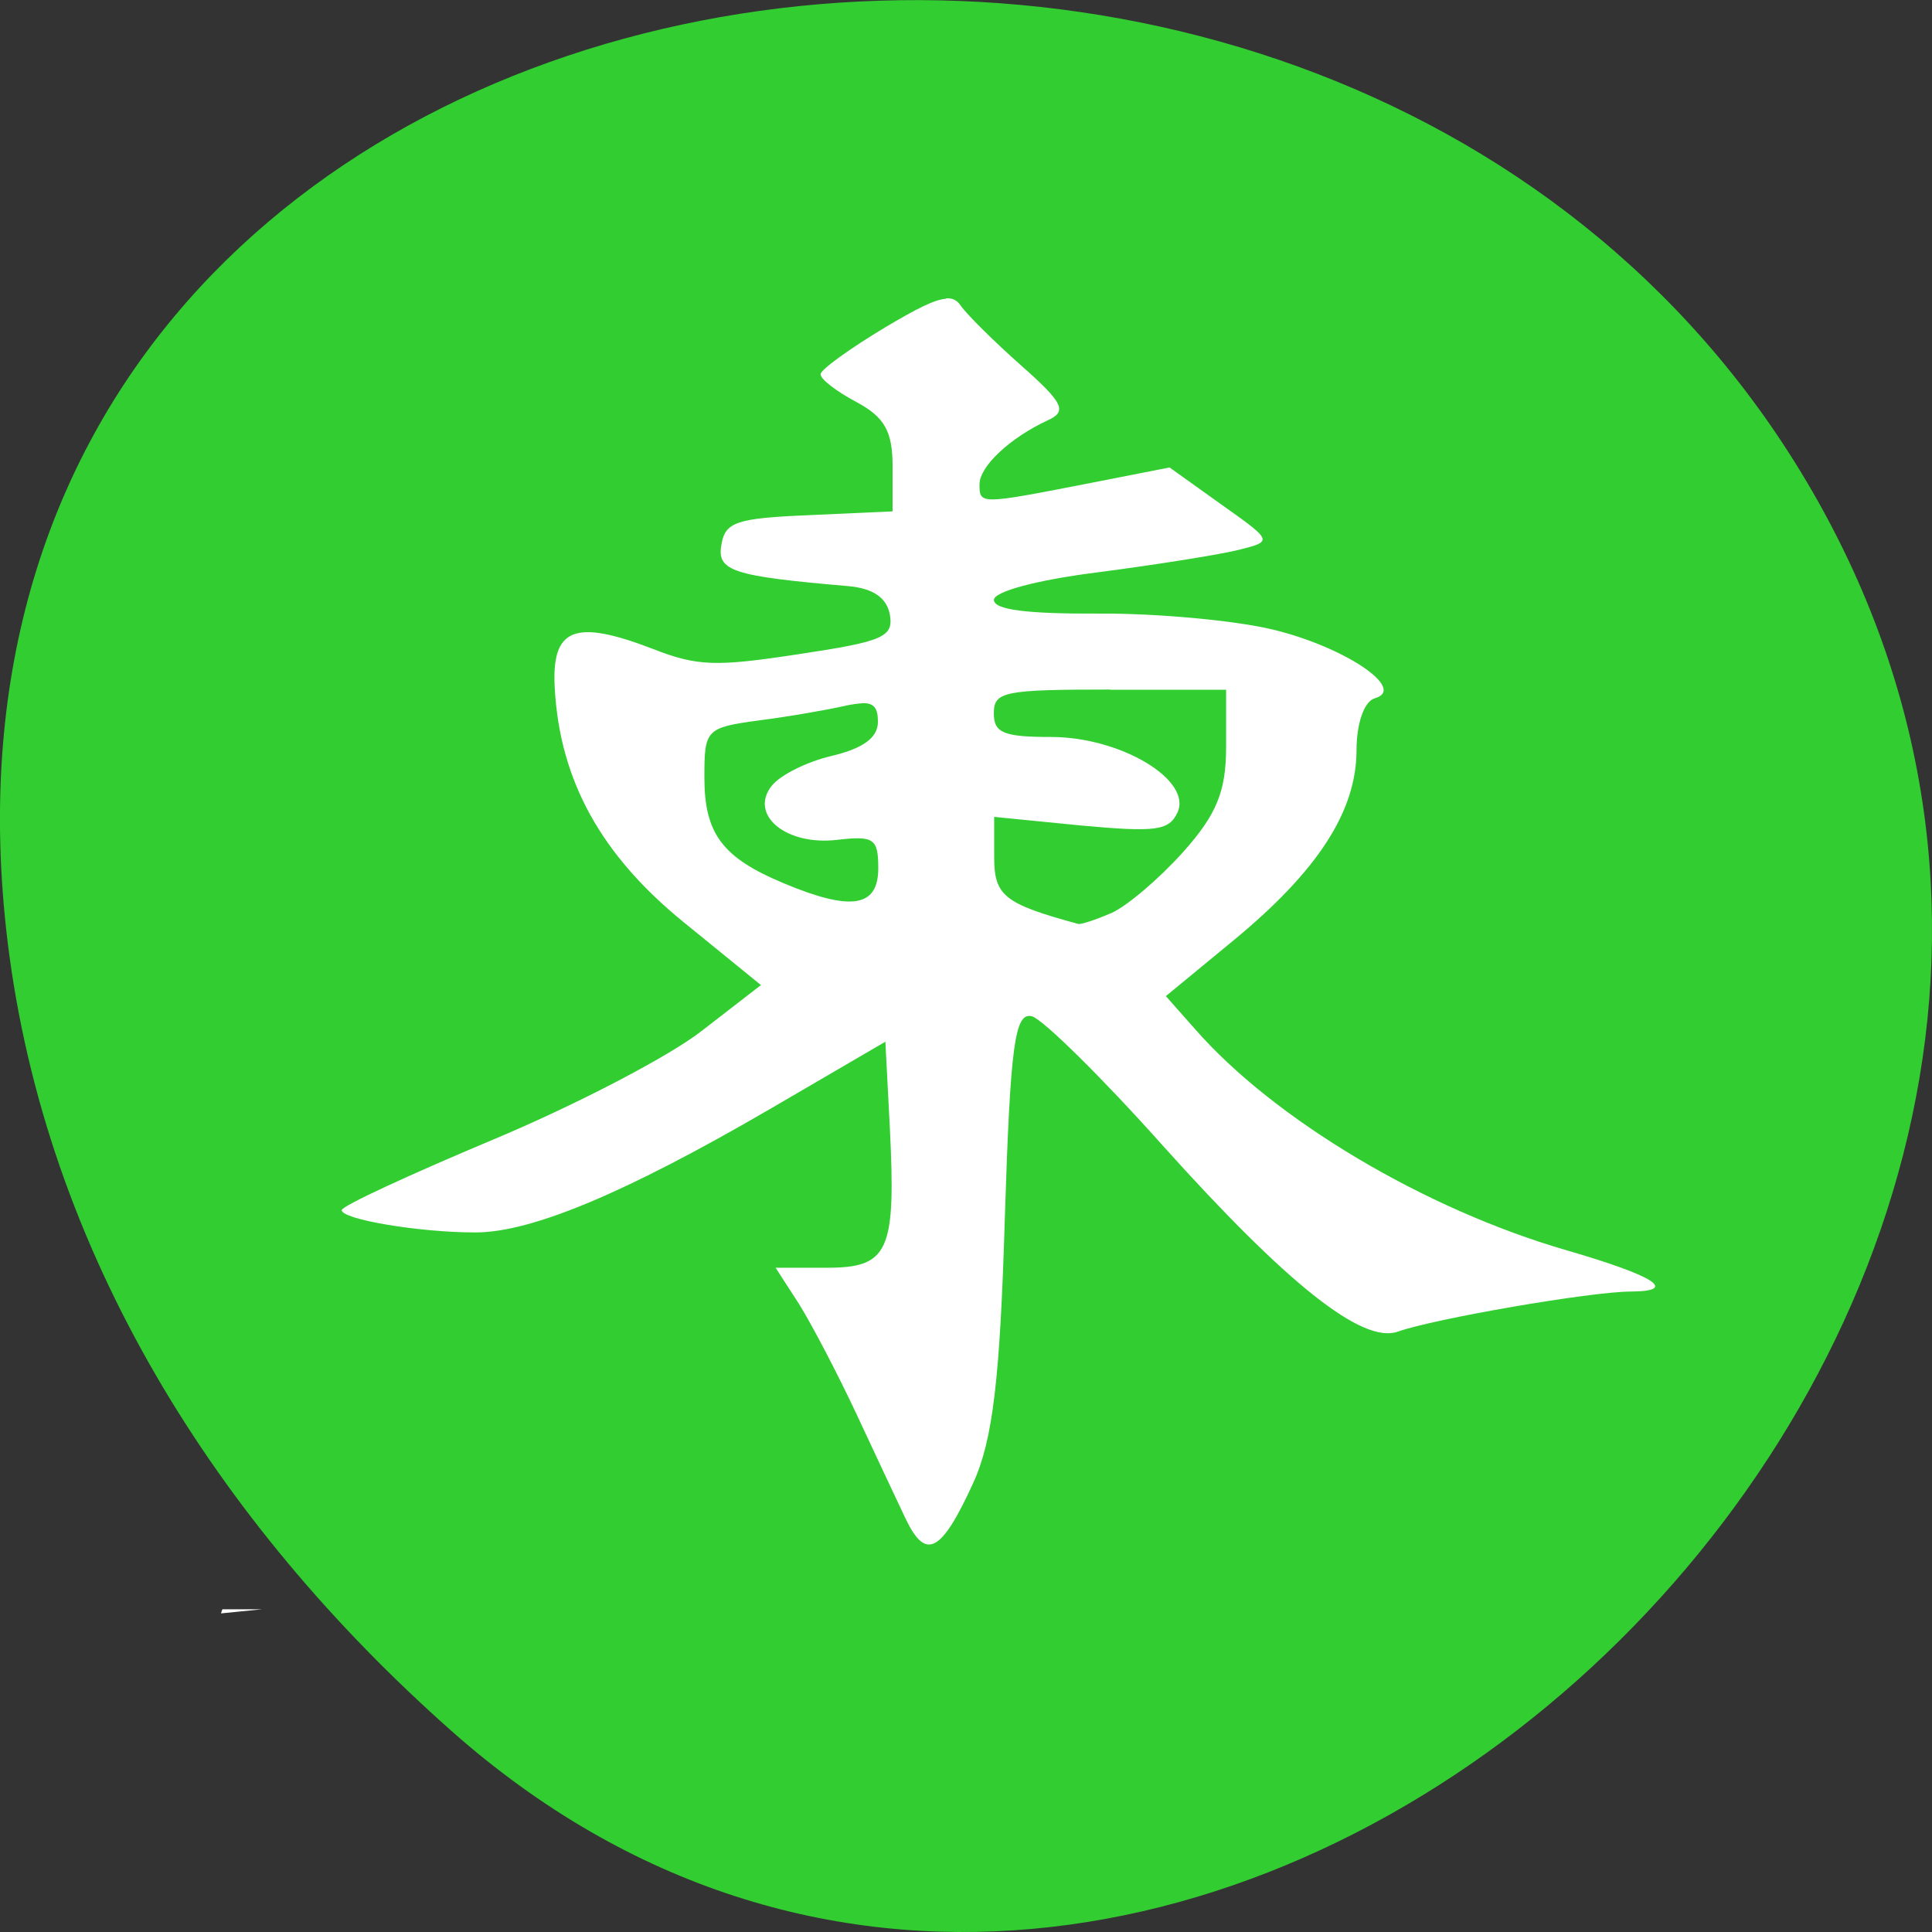 <svg xmlns="http://www.w3.org/2000/svg" viewBox="0 0 22 22"><rect x="0" y="0" width="22" height="22" fill="#333333" stroke="none"/><path d="m 5.137 19.707 c 8.184 7.258 20.777 -4.191 15.688 -13.773 c -5.148 -9.688 -22.19 -7.105 -20.738 4.793 c 0.434 3.539 2.379 6.613 5.05 8.98" fill="#31cd31"/><path d="m 10.773 3.402 c -0.129 0.008 -0.328 0.109 -0.691 0.324 c -0.402 0.242 -0.734 0.48 -0.738 0.535 c -0.004 0.055 0.18 0.195 0.406 0.316 c 0.324 0.172 0.414 0.336 0.414 0.734 v 0.512 l -0.949 0.043 c -0.832 0.035 -0.957 0.078 -1 0.336 c -0.055 0.301 0.125 0.359 1.453 0.473 c 0.277 0.027 0.43 0.133 0.465 0.324 c 0.043 0.254 -0.074 0.305 -1.031 0.449 c -0.949 0.145 -1.156 0.141 -1.668 -0.059 c -0.895 -0.344 -1.156 -0.238 -1.117 0.449 c 0.059 1.051 0.527 1.898 1.469 2.664 l 0.879 0.715 l -0.672 0.52 c -0.367 0.289 -1.441 0.848 -2.383 1.242 c -0.941 0.395 -1.719 0.754 -1.719 0.801 c 0 0.105 0.879 0.254 1.523 0.254 c 0.645 0 1.723 -0.457 3.348 -1.402 l 1.32 -0.77 l 0.051 0.984 c 0.07 1.406 -0.012 1.59 -0.719 1.59 h -0.582 l 0.27 0.418 c 0.145 0.234 0.438 0.793 0.648 1.242 c 0.211 0.453 0.465 0.992 0.563 1.199 c 0.23 0.48 0.406 0.387 0.77 -0.41 c 0.223 -0.488 0.305 -1.191 0.359 -3.01 c 0.063 -1.984 0.113 -2.359 0.313 -2.301 c 0.129 0.043 0.793 0.695 1.473 1.457 c 1.43 1.594 2.285 2.273 2.688 2.133 c 0.414 -0.148 2.203 -0.457 2.656 -0.457 c 0.543 -0.004 0.277 -0.176 -0.73 -0.469 c -1.621 -0.469 -3.336 -1.492 -4.234 -2.52 l -0.332 -0.375 l 0.773 -0.637 c 0.957 -0.789 1.398 -1.469 1.398 -2.164 c 0 -0.301 0.086 -0.555 0.207 -0.59 c 0.375 -0.105 -0.348 -0.59 -1.168 -0.785 c -0.426 -0.102 -1.313 -0.184 -1.969 -0.18 c -0.824 0.004 -1.199 -0.043 -1.199 -0.156 c 0 -0.094 0.484 -0.227 1.199 -0.316 c 0.656 -0.086 1.371 -0.199 1.59 -0.254 c 0.387 -0.098 0.391 -0.098 -0.199 -0.516 l -0.59 -0.422 l -0.957 0.188 c -1.203 0.234 -1.207 0.234 -1.207 0.004 c 0 -0.207 0.352 -0.531 0.773 -0.727 c 0.227 -0.102 0.188 -0.195 -0.293 -0.621 c -0.309 -0.273 -0.625 -0.586 -0.695 -0.688 c -0.039 -0.059 -0.09 -0.086 -0.164 -0.082 m 1.867 4.457 h 1.32 v 0.652 c 0 0.508 -0.109 0.77 -0.492 1.199 c -0.27 0.301 -0.637 0.613 -0.813 0.691 c -0.18 0.078 -0.348 0.133 -0.379 0.125 c -0.844 -0.23 -0.957 -0.32 -0.957 -0.762 v -0.457 l 0.988 0.098 c 0.855 0.078 1 0.059 1.098 -0.145 c 0.176 -0.371 -0.645 -0.863 -1.438 -0.863 c -0.543 0 -0.652 -0.047 -0.652 -0.27 c 0 -0.246 0.113 -0.27 1.324 -0.27 m -2.832 0.156 c 0.145 -0.008 0.188 0.055 0.188 0.211 c 0 0.18 -0.164 0.301 -0.52 0.387 c -0.285 0.066 -0.594 0.219 -0.691 0.344 c -0.258 0.332 0.168 0.684 0.75 0.613 c 0.414 -0.047 0.465 -0.016 0.465 0.324 c 0 0.445 -0.309 0.492 -1.074 0.172 c -0.703 -0.293 -0.906 -0.566 -0.906 -1.207 c 0 -0.543 0.016 -0.566 0.617 -0.648 c 0.34 -0.043 0.785 -0.121 0.992 -0.168 c 0.07 -0.016 0.129 -0.023 0.18 -0.027 m -7.277 10.316 c -0.008 0.016 -0.012 0.031 -0.016 0.047 c 0.152 -0.016 0.309 -0.031 0.469 -0.047 h -0.453" fill="#fff"/></svg>